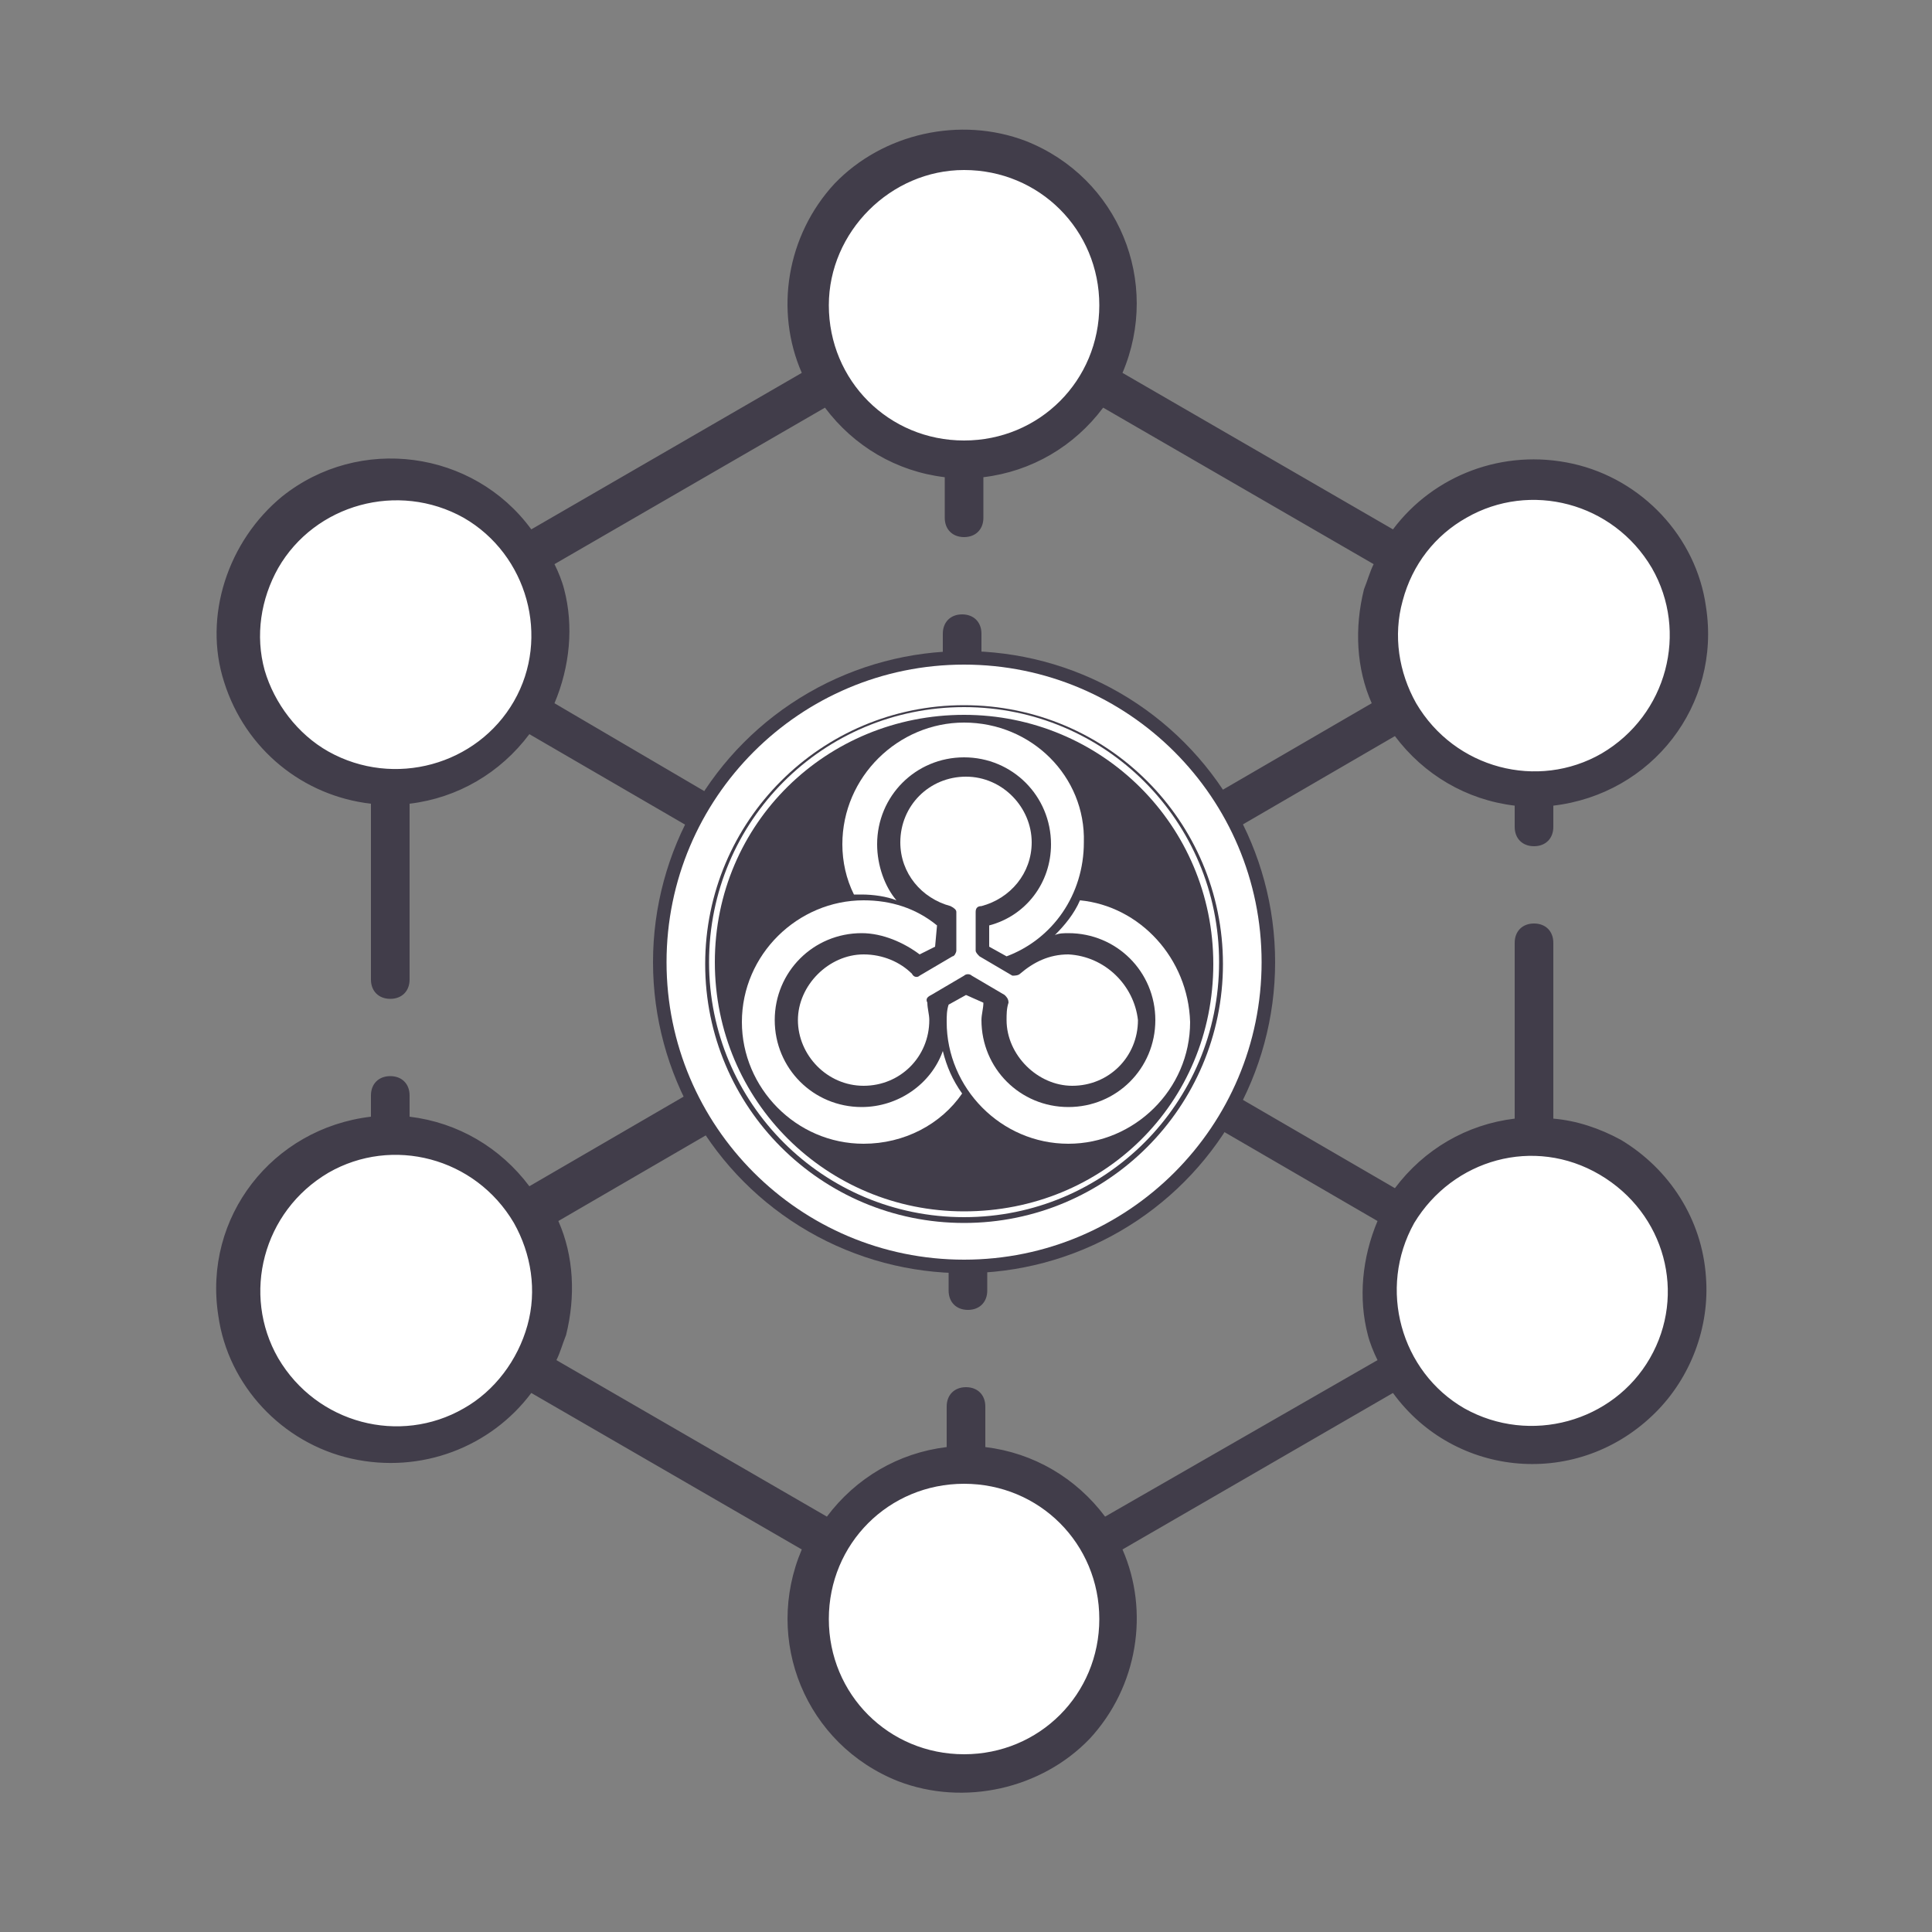 <?xml version="1.0" encoding="utf-8"?>
<!-- Generator: Adobe Illustrator 24.0.1, SVG Export Plug-In . SVG Version: 6.00 Build 0)  -->
<svg version="1.1" id="Capa_1" xmlns="http://www.w3.org/2000/svg" xmlns:xlink="http://www.w3.org/1999/xlink" x="0px" y="0px"
	 viewBox="0 0 100 100" style="enable-background:new 0 0 100 100;" xml:space="preserve">
<rect x="0" y="0" width="100" height="100" fill="#808080" stroke="none"/>
<style type="text/css">
	.st0{fill:#FFFFFF;}
	.st1{fill:#413D4A;}
</style>
<g id="Group_9023">
	<circle id="Ellipse_618" class="st0" cx="49.9" cy="49.8" r="12"/>
	<circle id="Ellipse_619" class="st0" cx="49.9" cy="15.8" r="8"/>
	<circle id="Ellipse_620" class="st0" cx="49.9" cy="83.8" r="8"/>
	<circle id="Ellipse_621" class="st0" cx="20.5" cy="32.8" r="8"/>
	<circle id="Ellipse_622" class="st0" cx="79.4" cy="66.8" r="8"/>
	<circle id="Ellipse_623" class="st0" cx="20.5" cy="66.8" r="8"/>
	<circle id="Ellipse_624" class="st0" cx="79.4" cy="32.8" r="8"/>
</g>
<path id="Path_18980" class="st1" d="M83.9,59c-1.1-0.6-2.3-1-3.5-1.1v-9.1c0-0.6-0.4-1-1-1l0,0c-0.6,0-1,0.4-1,1v9.1
	c-2.5,0.3-4.7,1.6-6.2,3.6l-10.5-6.1c1.7-3.5,1.7-7.7,0-11.2l10.5-6.1c1.5,2,3.7,3.3,6.2,3.6v1.1c0,0.6,0.4,1,1,1l0,0
	c0.6,0,1-0.4,1-1v-1.1c5.1-0.6,8.7-5.2,7.9-10.3c-0.5-3.6-3.3-6.6-6.9-7.4s-7.2,0.6-9.3,3.4l-14-8.1c2-4.7-0.2-10.1-5-12
	c-3.4-1.3-7.4-0.4-9.9,2.2c-2.5,2.7-3.1,6.6-1.7,9.8l-14,8.1c-3-4.1-8.9-4.9-12.9-1.7c-2.8,2.3-4.1,6.2-3,9.6
	c1.1,3.5,4.1,5.9,7.6,6.3v9.1c0,0.6,0.4,1,1,1l0,0c0.6,0,1-0.4,1-1v-9.1c2.5-0.3,4.7-1.6,6.2-3.6l10.5,6.1c-1.7,3.5-1.7,7.7,0,11.2
	l-10.5,6.1c-1.5-2-3.7-3.3-6.2-3.6v-1.1c0-0.6-0.4-1-1-1l0,0c-0.6,0-1,0.4-1,1v1.1c-5.1,0.6-8.7,5.2-7.9,10.3
	c0.5,3.6,3.3,6.6,6.9,7.4s7.2-0.6,9.3-3.4l14,8.1c-2,4.7,0.2,10.1,5,12c3.4,1.3,7.4,0.4,9.9-2.2c2.5-2.7,3.1-6.6,1.7-9.8l14-8.1
	c3.2,4.4,9.6,5,13.6,1c1.8-1.8,2.8-4.4,2.6-7C88.1,63.1,86.4,60.5,83.9,59z M49.9,60.8c-6.1,0-11-4.9-11-11s4.9-11,11-11
	s11,4.9,11,11l0,0C60.9,55.9,56,60.8,49.9,60.8z M75.9,26.8c3.3-1.9,7.6-0.8,9.6,2.6c1.9,3.3,0.8,7.6-2.6,9.6
	c-3.3,1.9-7.6,0.8-9.6-2.6c-0.9-1.6-1.2-3.5-0.7-5.3C73.1,29.2,74.3,27.7,75.9,26.8z M49.9,8.8c3.9,0,7,3.1,7,7s-3.1,7-7,7
	s-7-3.1-7-7C42.9,12,46.1,8.8,49.9,8.8z M26.6,36.3c-1.9,3.3-6.2,4.5-9.6,2.6c-1.6-0.9-2.8-2.5-3.3-4.2c-0.5-1.8-0.2-3.7,0.7-5.3
	c1.9-3.3,6.2-4.5,9.6-2.6C27.3,28.7,28.5,33,26.6,36.3z M28.7,36.4c0.8-1.9,1-4,0.5-5.9c-0.1-0.4-0.3-0.9-0.5-1.3l14-8.1
	c1.5,2,3.7,3.3,6.2,3.6v2.1c0,0.6,0.4,1,1,1l0,0c0.6,0,1-0.4,1-1v-2.1c2.5-0.3,4.7-1.6,6.2-3.6l14,8.1c-0.2,0.4-0.3,0.8-0.5,1.3
	c-0.5,2-0.4,4.1,0.4,5.9l-10.5,6.1c-2.2-3.2-5.8-5.3-9.7-5.6v-4.1c0-0.6-0.4-1-1-1l0,0c-0.6,0-1,0.4-1,1v4.1
	c-3.9,0.3-7.5,2.4-9.7,5.6L28.7,36.4z M24,72.9c-3.3,1.9-7.6,0.8-9.6-2.6c-1.9-3.3-0.8-7.6,2.6-9.6c3.3-1.9,7.6-0.8,9.6,2.6
	c0.9,1.6,1.2,3.5,0.7,5.3C26.8,70.4,25.6,72,24,72.9z M49.9,90.8c-3.9,0-7-3.1-7-7s3.1-7,7-7s7,3.1,7,7
	C56.9,87.7,53.8,90.8,49.9,90.8z M57.2,78.5c-1.5-2-3.7-3.3-6.2-3.6v-2.1c0-0.6-0.4-1-1-1l0,0c-0.6,0-1,0.4-1,1v2.1
	c-2.5,0.3-4.7,1.6-6.2,3.6l-14-8.1c0.2-0.4,0.3-0.8,0.5-1.3c0.5-2,0.4-4.1-0.4-5.9l10.5-6.1c2.2,3.2,5.8,5.3,9.7,5.6v4.1
	c0,0.6,0.4,1,1,1l0,0c0.6,0,1-0.4,1-1v-4.1c3.9-0.3,7.5-2.4,9.7-5.6l10.5,6.1c-0.8,1.9-1,4-0.5,5.9c0.1,0.4,0.3,0.9,0.5,1.3
	L57.2,78.5z M85.4,70.3c-1.9,3.3-6.2,4.5-9.6,2.6c-3.3-1.9-4.5-6.2-2.6-9.6c2-3.3,6.2-4.5,9.6-2.5C86.2,62.8,87.3,67,85.4,70.3z"/>
<circle class="st1" cx="49.9" cy="49.8" r="16.1"/>
<g>
	<path class="st0" d="M55.3,49.4c-1,0-1.8,0.4-2.5,1c-0.1,0.1-0.3,0.1-0.4,0.1l-1.7-1c-0.1-0.1-0.2-0.2-0.2-0.3v-2
		c0-0.2,0.1-0.3,0.3-0.3c1.5-0.4,2.6-1.7,2.6-3.3c0-1.8-1.5-3.4-3.4-3.4s-3.4,1.5-3.4,3.4c0,1.6,1.1,2.9,2.6,3.3
		c0.2,0.1,0.3,0.2,0.3,0.3v2c0,0.1-0.1,0.3-0.2,0.3l-1.7,1c-0.1,0.1-0.3,0.1-0.4-0.1c-0.6-0.6-1.5-1-2.5-1c-1.8,0-3.4,1.6-3.4,3.4
		s1.5,3.4,3.4,3.4s3.4-1.5,3.4-3.4c0-0.3-0.1-0.6-0.1-0.9c-0.1-0.2,0-0.3,0.2-0.4l1.7-1c0.1-0.1,0.3-0.1,0.4,0l1.7,1
		c0.1,0.1,0.2,0.2,0.2,0.4c-0.1,0.3-0.1,0.6-0.1,0.9c0,1.8,1.6,3.4,3.4,3.4c1.9,0,3.4-1.5,3.4-3.4C58.7,51,57.2,49.5,55.3,49.4z"/>
	<path class="st0" d="M48.8,54.4c-0.6,1.7-2.3,2.9-4.2,2.9c-2.5,0-4.5-2-4.5-4.5s2-4.5,4.5-4.5c1.1,0,2.2,0.5,3,1.1l0.8-0.4l0.1-1.1
		c-1.1-0.9-2.4-1.3-3.8-1.3c-3.4,0-6.3,2.8-6.3,6.3c0,3.4,2.8,6.3,6.3,6.3c2.1,0,4-1,5.1-2.6C49.3,55.9,49,55.2,48.8,54.4z"/>
	<path class="st0" d="M49.9,37.4c-3.4,0-6.3,2.8-6.3,6.3c0,0.9,0.2,1.8,0.6,2.6c0.1,0,0.3,0,0.4,0c0.6,0,1.3,0.1,1.8,0.3
		c-0.6-0.7-1-1.8-1-2.9c0-2.5,2-4.5,4.5-4.5s4.5,2,4.5,4.5c0,2-1.3,3.7-3.2,4.2V49l0.9,0.5c2.4-0.9,4-3.2,4-5.9
		C56.2,40.2,53.4,37.4,49.9,37.4z"/>
	<path class="st0" d="M55.9,46.6c-0.3,0.7-0.8,1.3-1.3,1.8c0.2-0.1,0.5-0.1,0.7-0.1c2.5,0,4.5,2,4.5,4.5s-2,4.5-4.5,4.5
		s-4.5-2-4.5-4.5c0-0.3,0.1-0.6,0.1-0.9L50,51.5L49.1,52C49,52.3,49,52.6,49,52.9c0,3.4,2.8,6.3,6.3,6.3c3.4,0,6.3-2.8,6.3-6.3
		C61.5,49.6,59,46.9,55.9,46.6z"/>
</g>
<path class="st0" d="M49.9,34.4c-8.5,0-15.4,6.9-15.4,15.4s6.9,15.4,15.4,15.4s15.4-6.9,15.4-15.4S58.4,34.4,49.9,34.4z M49.9,63.3
	c-7.4,0-13.4-6-13.4-13.4s6-13.4,13.4-13.4s13.4,6,13.4,13.4S57.3,63.3,49.9,63.3z"/>
<path class="st0" d="M49.9,36.6c-7.3,0-13.2,5.9-13.2,13.2S42.6,63,49.9,63s13.2-5.9,13.2-13.2S57.2,36.6,49.9,36.6z M49.9,62.7
	C42.8,62.7,37,57,37,49.8S42.8,37,49.9,37s12.9,5.7,12.9,12.9S57.1,62.7,49.9,62.7z"/>
</svg>
